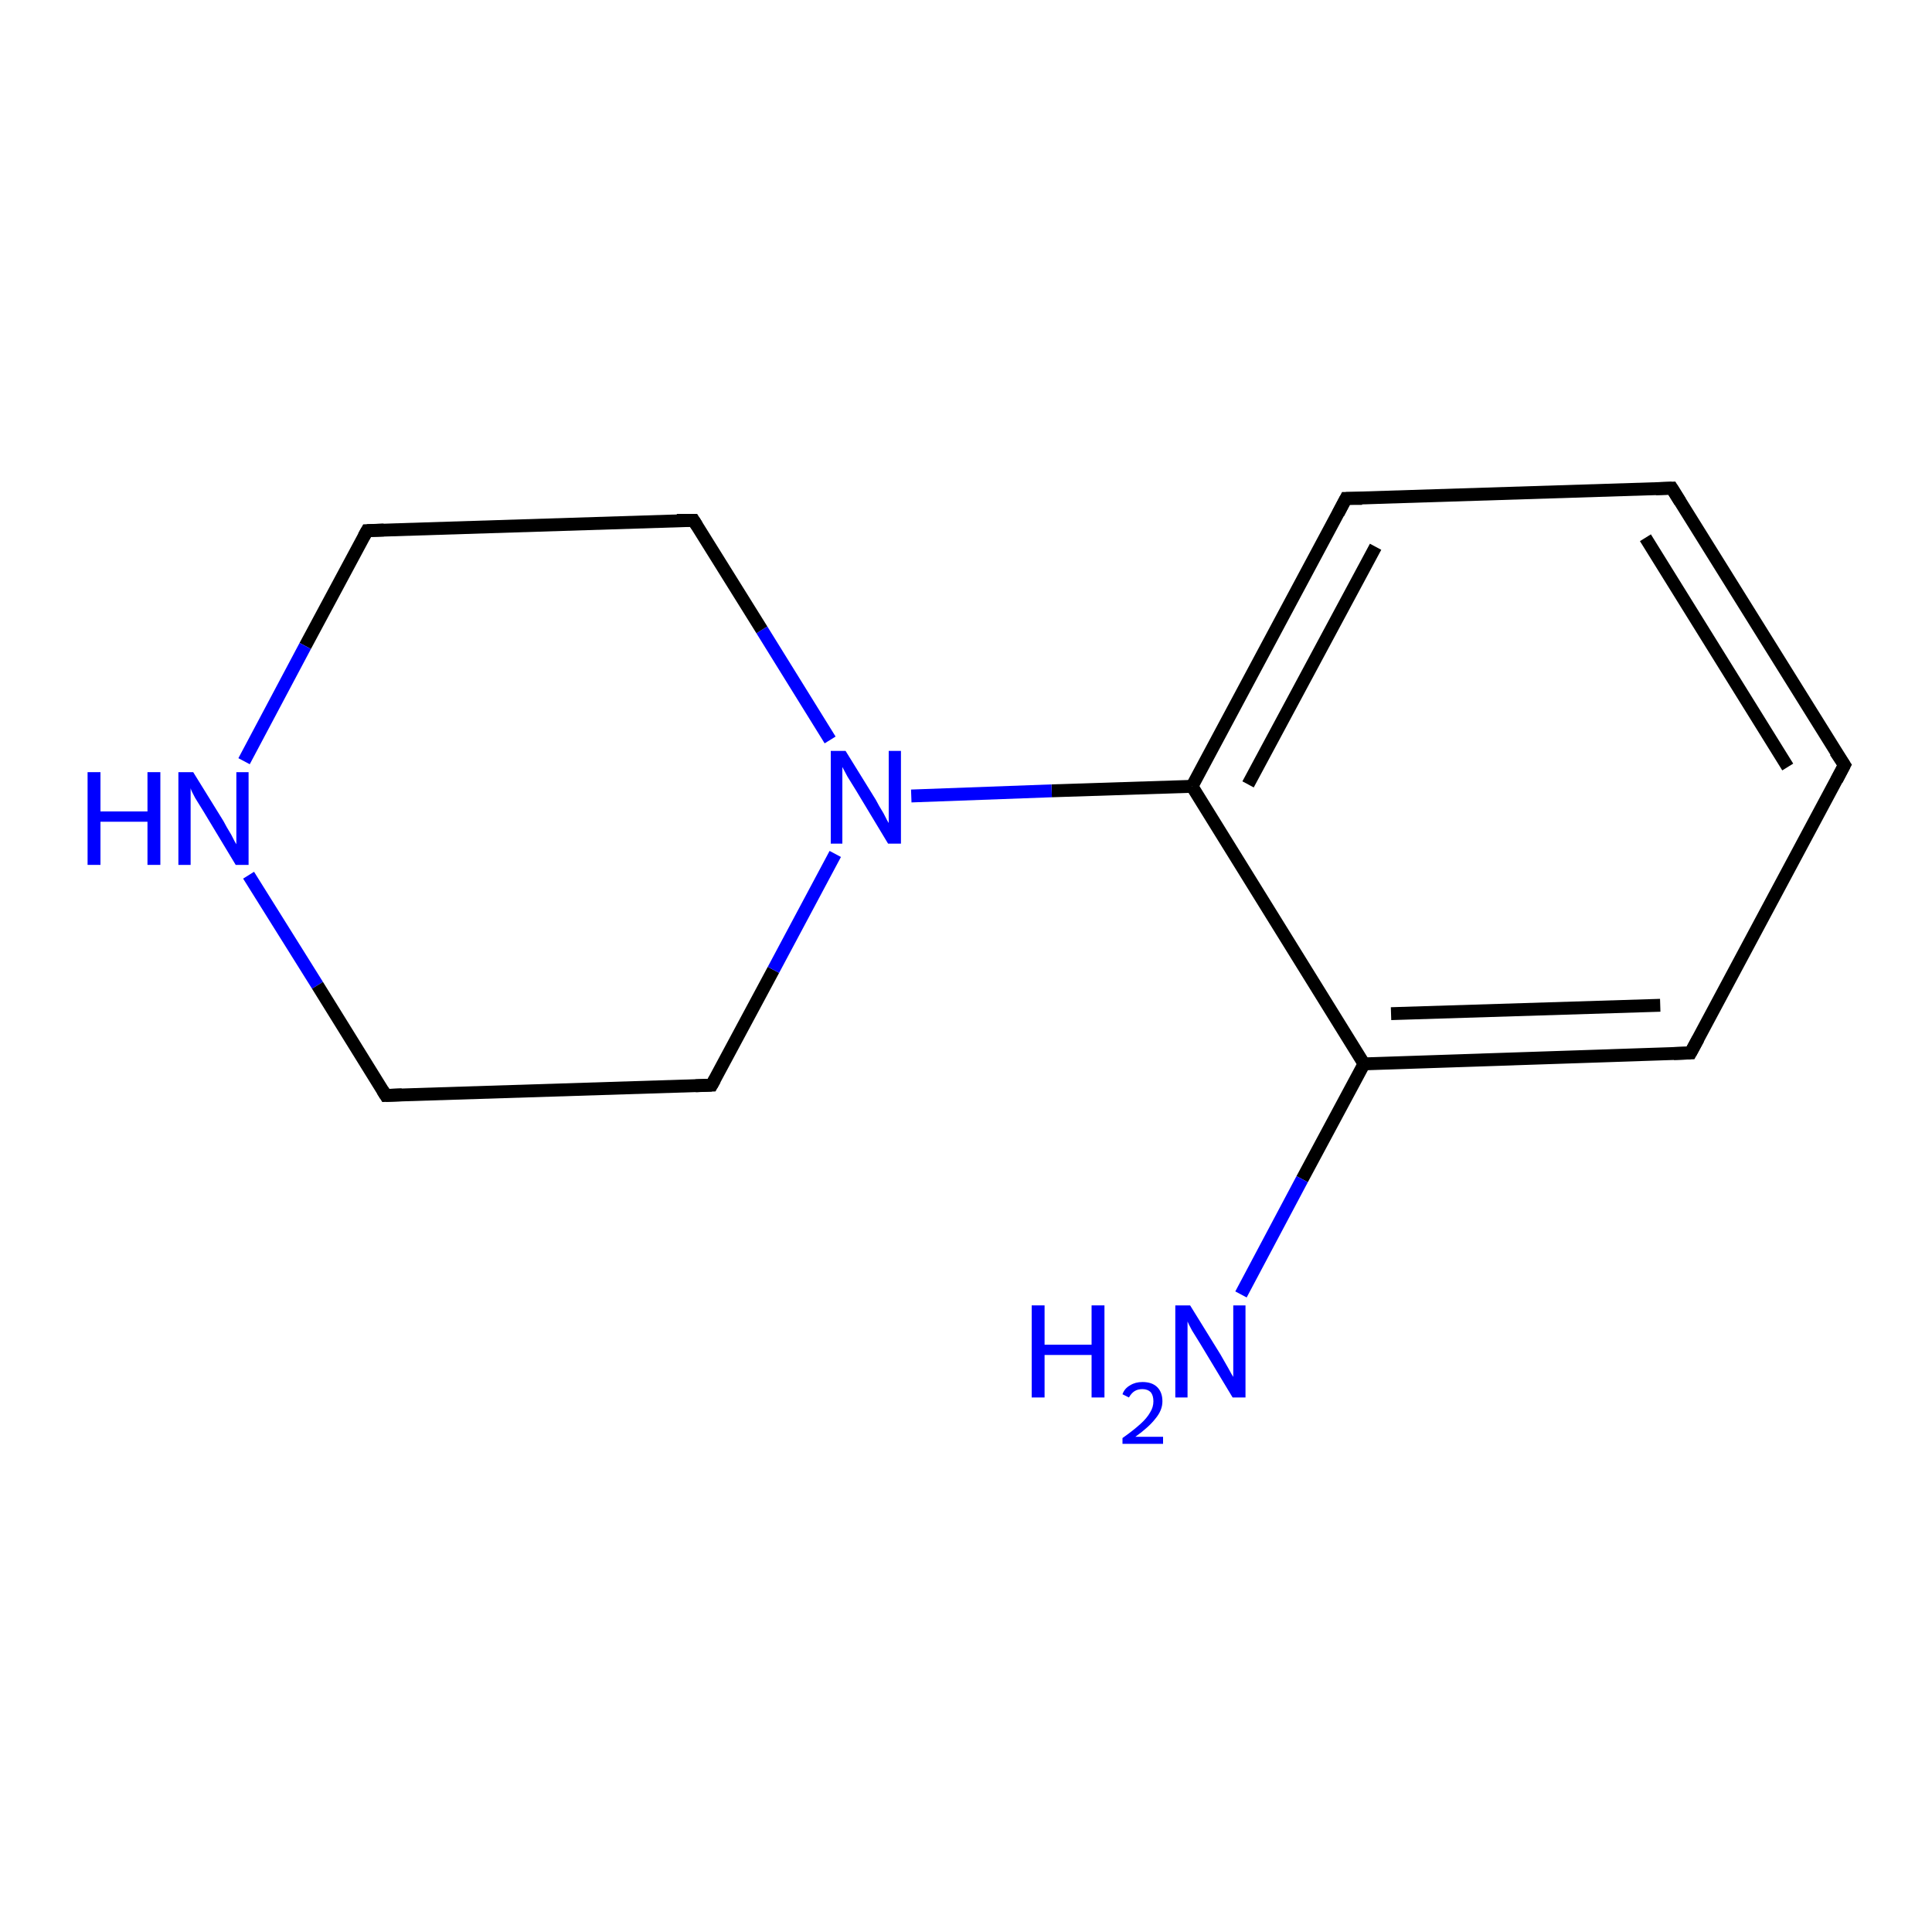 <?xml version='1.0' encoding='iso-8859-1'?>
<svg version='1.1' baseProfile='full'
              xmlns='http://www.w3.org/2000/svg'
                      xmlns:rdkit='http://www.rdkit.org/xml'
                      xmlns:xlink='http://www.w3.org/1999/xlink'
                  xml:space='preserve'
width='300px' height='300px' viewBox='0 0 300 300'>
<!-- END OF HEADER -->
<rect style='opacity:1.0;fill:#FFFFFF;stroke:none' width='300.0' height='300.0' x='0.0' y='0.0'> </rect>
<path class='bond-0 atom-0 atom-1' d='M 262.5,163.5 L 211.8,165.2' style='fill:none;fill-rule:evenodd;stroke:#000000;stroke-width:2.0px;stroke-linecap:butt;stroke-linejoin:miter;stroke-opacity:1' />
<path class='bond-0 atom-0 atom-1' d='M 257.8,156.1 L 216.0,157.4' style='fill:none;fill-rule:evenodd;stroke:#000000;stroke-width:2.0px;stroke-linecap:butt;stroke-linejoin:miter;stroke-opacity:1' />
<path class='bond-1 atom-1 atom-2' d='M 211.8,165.2 L 185.1,122.1' style='fill:none;fill-rule:evenodd;stroke:#000000;stroke-width:2.0px;stroke-linecap:butt;stroke-linejoin:miter;stroke-opacity:1' />
<path class='bond-2 atom-2 atom-3' d='M 185.1,122.1 L 209.0,77.4' style='fill:none;fill-rule:evenodd;stroke:#000000;stroke-width:2.0px;stroke-linecap:butt;stroke-linejoin:miter;stroke-opacity:1' />
<path class='bond-2 atom-2 atom-3' d='M 193.8,121.8 L 213.6,84.9' style='fill:none;fill-rule:evenodd;stroke:#000000;stroke-width:2.0px;stroke-linecap:butt;stroke-linejoin:miter;stroke-opacity:1' />
<path class='bond-3 atom-3 atom-4' d='M 209.0,77.4 L 259.6,75.8' style='fill:none;fill-rule:evenodd;stroke:#000000;stroke-width:2.0px;stroke-linecap:butt;stroke-linejoin:miter;stroke-opacity:1' />
<path class='bond-4 atom-4 atom-5' d='M 259.6,75.8 L 286.4,118.8' style='fill:none;fill-rule:evenodd;stroke:#000000;stroke-width:2.0px;stroke-linecap:butt;stroke-linejoin:miter;stroke-opacity:1' />
<path class='bond-4 atom-4 atom-5' d='M 255.5,83.5 L 277.6,119.1' style='fill:none;fill-rule:evenodd;stroke:#000000;stroke-width:2.0px;stroke-linecap:butt;stroke-linejoin:miter;stroke-opacity:1' />
<path class='bond-5 atom-2 atom-6' d='M 185.1,122.1 L 163.3,122.8' style='fill:none;fill-rule:evenodd;stroke:#000000;stroke-width:2.0px;stroke-linecap:butt;stroke-linejoin:miter;stroke-opacity:1' />
<path class='bond-5 atom-2 atom-6' d='M 163.3,122.8 L 141.5,123.6' style='fill:none;fill-rule:evenodd;stroke:#0000FF;stroke-width:2.0px;stroke-linecap:butt;stroke-linejoin:miter;stroke-opacity:1' />
<path class='bond-6 atom-6 atom-7' d='M 128.9,114.9 L 118.3,97.8' style='fill:none;fill-rule:evenodd;stroke:#0000FF;stroke-width:2.0px;stroke-linecap:butt;stroke-linejoin:miter;stroke-opacity:1' />
<path class='bond-6 atom-6 atom-7' d='M 118.3,97.8 L 107.7,80.8' style='fill:none;fill-rule:evenodd;stroke:#000000;stroke-width:2.0px;stroke-linecap:butt;stroke-linejoin:miter;stroke-opacity:1' />
<path class='bond-7 atom-7 atom-8' d='M 107.7,80.8 L 57.0,82.4' style='fill:none;fill-rule:evenodd;stroke:#000000;stroke-width:2.0px;stroke-linecap:butt;stroke-linejoin:miter;stroke-opacity:1' />
<path class='bond-8 atom-8 atom-9' d='M 57.0,82.4 L 47.4,100.3' style='fill:none;fill-rule:evenodd;stroke:#000000;stroke-width:2.0px;stroke-linecap:butt;stroke-linejoin:miter;stroke-opacity:1' />
<path class='bond-8 atom-8 atom-9' d='M 47.4,100.3 L 37.9,118.2' style='fill:none;fill-rule:evenodd;stroke:#0000FF;stroke-width:2.0px;stroke-linecap:butt;stroke-linejoin:miter;stroke-opacity:1' />
<path class='bond-9 atom-9 atom-10' d='M 38.6,135.9 L 49.3,153.0' style='fill:none;fill-rule:evenodd;stroke:#0000FF;stroke-width:2.0px;stroke-linecap:butt;stroke-linejoin:miter;stroke-opacity:1' />
<path class='bond-9 atom-9 atom-10' d='M 49.3,153.0 L 59.9,170.1' style='fill:none;fill-rule:evenodd;stroke:#000000;stroke-width:2.0px;stroke-linecap:butt;stroke-linejoin:miter;stroke-opacity:1' />
<path class='bond-10 atom-10 atom-11' d='M 59.9,170.1 L 110.5,168.5' style='fill:none;fill-rule:evenodd;stroke:#000000;stroke-width:2.0px;stroke-linecap:butt;stroke-linejoin:miter;stroke-opacity:1' />
<path class='bond-11 atom-1 atom-12' d='M 211.8,165.2 L 202.2,183.1' style='fill:none;fill-rule:evenodd;stroke:#000000;stroke-width:2.0px;stroke-linecap:butt;stroke-linejoin:miter;stroke-opacity:1' />
<path class='bond-11 atom-1 atom-12' d='M 202.2,183.1 L 192.7,201.0' style='fill:none;fill-rule:evenodd;stroke:#0000FF;stroke-width:2.0px;stroke-linecap:butt;stroke-linejoin:miter;stroke-opacity:1' />
<path class='bond-12 atom-5 atom-0' d='M 286.4,118.8 L 262.5,163.5' style='fill:none;fill-rule:evenodd;stroke:#000000;stroke-width:2.0px;stroke-linecap:butt;stroke-linejoin:miter;stroke-opacity:1' />
<path class='bond-13 atom-11 atom-6' d='M 110.5,168.5 L 120.1,150.6' style='fill:none;fill-rule:evenodd;stroke:#000000;stroke-width:2.0px;stroke-linecap:butt;stroke-linejoin:miter;stroke-opacity:1' />
<path class='bond-13 atom-11 atom-6' d='M 120.1,150.6 L 129.7,132.6' style='fill:none;fill-rule:evenodd;stroke:#0000FF;stroke-width:2.0px;stroke-linecap:butt;stroke-linejoin:miter;stroke-opacity:1' />
<path d='M 259.9,163.6 L 262.5,163.5 L 263.7,161.3' style='fill:none;stroke:#000000;stroke-width:2.0px;stroke-linecap:butt;stroke-linejoin:miter;stroke-opacity:1;' />
<path d='M 207.8,79.7 L 209.0,77.4 L 211.5,77.4' style='fill:none;stroke:#000000;stroke-width:2.0px;stroke-linecap:butt;stroke-linejoin:miter;stroke-opacity:1;' />
<path d='M 257.1,75.9 L 259.6,75.8 L 260.9,77.9' style='fill:none;stroke:#000000;stroke-width:2.0px;stroke-linecap:butt;stroke-linejoin:miter;stroke-opacity:1;' />
<path d='M 285.0,116.7 L 286.4,118.8 L 285.2,121.1' style='fill:none;stroke:#000000;stroke-width:2.0px;stroke-linecap:butt;stroke-linejoin:miter;stroke-opacity:1;' />
<path d='M 108.2,81.6 L 107.7,80.8 L 105.1,80.8' style='fill:none;stroke:#000000;stroke-width:2.0px;stroke-linecap:butt;stroke-linejoin:miter;stroke-opacity:1;' />
<path d='M 59.6,82.3 L 57.0,82.4 L 56.5,83.3' style='fill:none;stroke:#000000;stroke-width:2.0px;stroke-linecap:butt;stroke-linejoin:miter;stroke-opacity:1;' />
<path d='M 59.4,169.3 L 59.9,170.1 L 62.4,170.0' style='fill:none;stroke:#000000;stroke-width:2.0px;stroke-linecap:butt;stroke-linejoin:miter;stroke-opacity:1;' />
<path d='M 108.0,168.6 L 110.5,168.5 L 111.0,167.6' style='fill:none;stroke:#000000;stroke-width:2.0px;stroke-linecap:butt;stroke-linejoin:miter;stroke-opacity:1;' />
<path class='atom-6' d='M 131.3 116.6
L 136.0 124.2
Q 136.4 125.0, 137.2 126.3
Q 137.9 127.7, 138.0 127.8
L 138.0 116.6
L 139.9 116.6
L 139.9 131.0
L 137.9 131.0
L 132.9 122.7
Q 132.3 121.7, 131.6 120.6
Q 131.0 119.5, 130.8 119.1
L 130.8 131.0
L 129.0 131.0
L 129.0 116.6
L 131.3 116.6
' fill='#0000FF'/>
<path class='atom-9' d='M 13.6 119.9
L 15.6 119.9
L 15.6 126.0
L 22.9 126.0
L 22.9 119.9
L 24.9 119.9
L 24.9 134.3
L 22.9 134.3
L 22.9 127.6
L 15.6 127.6
L 15.6 134.3
L 13.6 134.3
L 13.6 119.9
' fill='#0000FF'/>
<path class='atom-9' d='M 30.0 119.9
L 34.7 127.5
Q 35.1 128.3, 35.9 129.6
Q 36.6 131.0, 36.7 131.1
L 36.7 119.9
L 38.6 119.9
L 38.6 134.3
L 36.6 134.3
L 31.6 126.0
Q 31.0 125.0, 30.3 123.9
Q 29.7 122.8, 29.6 122.4
L 29.6 134.3
L 27.7 134.3
L 27.7 119.9
L 30.0 119.9
' fill='#0000FF'/>
<path class='atom-12' d='M 160.2 202.7
L 162.2 202.7
L 162.2 208.8
L 169.5 208.8
L 169.5 202.7
L 171.5 202.7
L 171.5 217.0
L 169.5 217.0
L 169.5 210.4
L 162.2 210.4
L 162.2 217.0
L 160.2 217.0
L 160.2 202.7
' fill='#0000FF'/>
<path class='atom-12' d='M 174.3 216.5
Q 174.6 215.6, 175.5 215.1
Q 176.3 214.6, 177.4 214.6
Q 178.9 214.6, 179.7 215.4
Q 180.5 216.2, 180.5 217.6
Q 180.5 219.0, 179.4 220.3
Q 178.4 221.6, 176.3 223.1
L 180.6 223.1
L 180.6 224.2
L 174.3 224.2
L 174.3 223.3
Q 176.0 222.1, 177.1 221.1
Q 178.1 220.2, 178.6 219.3
Q 179.1 218.5, 179.1 217.6
Q 179.1 216.7, 178.7 216.2
Q 178.2 215.7, 177.4 215.7
Q 176.7 215.7, 176.2 216.0
Q 175.7 216.3, 175.3 217.0
L 174.3 216.5
' fill='#0000FF'/>
<path class='atom-12' d='M 184.8 202.7
L 189.5 210.3
Q 189.9 211.0, 190.7 212.4
Q 191.4 213.7, 191.5 213.8
L 191.5 202.7
L 193.4 202.7
L 193.4 217.0
L 191.4 217.0
L 186.4 208.7
Q 185.8 207.7, 185.1 206.6
Q 184.5 205.5, 184.4 205.2
L 184.4 217.0
L 182.5 217.0
L 182.5 202.7
L 184.8 202.7
' fill='#0000FF'/>
</svg>
